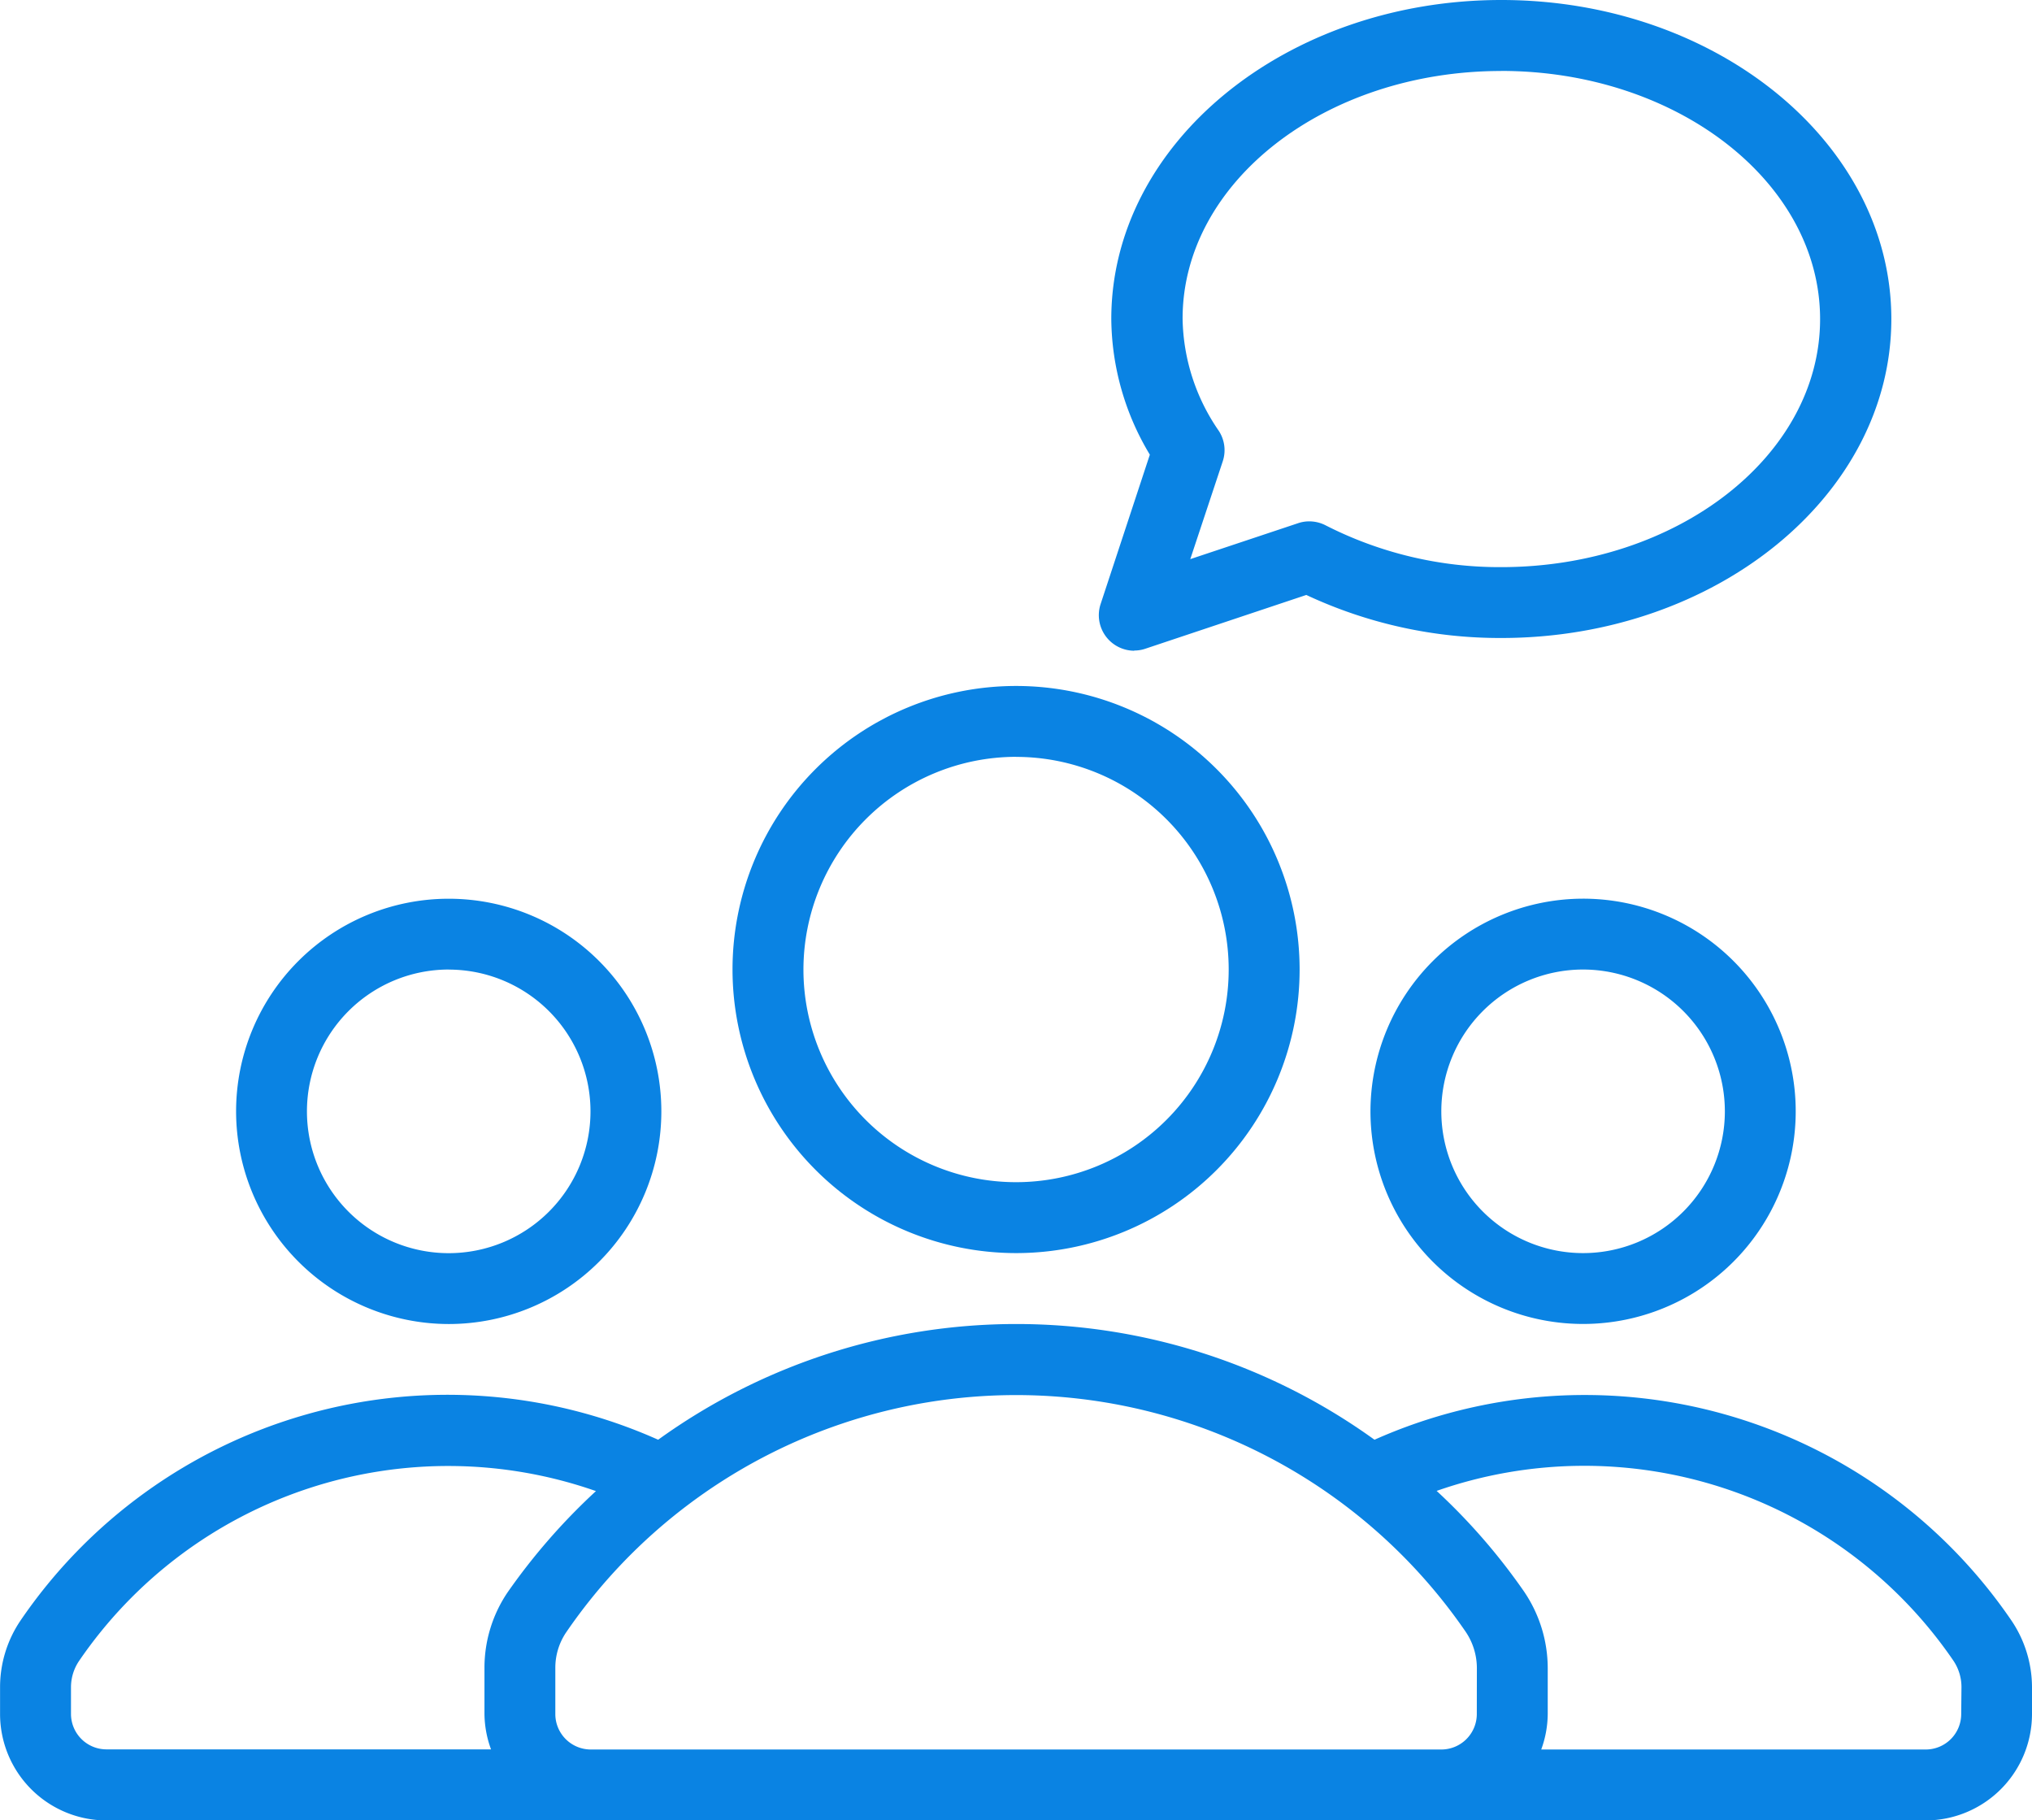 <svg xmlns="http://www.w3.org/2000/svg" width="31.26" height="28" viewBox="0 0 31.26 28"><defs><style>.a{fill:#0a83e3;}</style></defs><g transform="translate(-2.499 -2.823)"><path class="a" d="M17.195,21.224a4.362,4.362,0,1,0-4.362-4.362A4.366,4.366,0,0,0,17.195,21.224Zm0-7.633a3.271,3.271,0,1,1-3.271,3.271A3.276,3.276,0,0,1,17.195,13.59Z" transform="translate(0.935 0.875)"/><path class="a" d="M21.833,18.771A3.271,3.271,0,1,0,25.1,15.5,3.276,3.276,0,0,0,21.833,18.771Zm5.452,0A2.181,2.181,0,1,1,25.1,16.59,2.182,2.182,0,0,1,27.285,18.771Z" transform="translate(1.749 1.147)"/><path class="a" d="M33.444,26.063a7.945,7.945,0,0,0-9.8-2.783,9.418,9.418,0,0,0-11.02,0A7.947,7.947,0,0,0,2.81,26.068,1.826,1.826,0,0,0,2.5,27.085V27.5a1.638,1.638,0,0,0,1.636,1.636H32.124A1.638,1.638,0,0,0,33.759,27.5v-.413A1.837,1.837,0,0,0,33.444,26.063Zm-23.392,1.98H4.136a.546.546,0,0,1-.545-.545v-.412a.723.723,0,0,1,.122-.4,6.878,6.878,0,0,1,7.954-2.616,9.578,9.578,0,0,0-1.361,1.56,2.069,2.069,0,0,0-.354,1.158V27.5A1.618,1.618,0,0,0,10.053,28.043ZM25.218,27.5a.546.546,0,0,1-.545.545H11.587a.546.546,0,0,1-.545-.545v-.713a.972.972,0,0,1,.166-.543,8.389,8.389,0,0,1,13.834-.017,1,1,0,0,1,.177.561Zm7.452,0a.546.546,0,0,1-.545.545H26.209a1.617,1.617,0,0,0,.1-.545v-.713a2.1,2.1,0,0,0-.365-1.173A9.417,9.417,0,0,0,24.6,24.067a6.877,6.877,0,0,1,7.948,2.609.726.726,0,0,1,.126.408Z" transform="translate(0 1.69)"/><path class="a" d="M9.1,22.043a3.271,3.271,0,1,0-3.271-3.271A3.275,3.275,0,0,0,9.1,22.043Zm0-5.452a2.181,2.181,0,1,1-2.181,2.181A2.182,2.182,0,0,1,9.1,16.59Z" transform="translate(0.302 1.147)"/><path class="a" d="M18.545,12.83a.528.528,0,0,0,.172-.028l2.476-.827a7.019,7.019,0,0,0,3,.662c3.306,0,6-2.2,6-4.907s-2.691-4.907-6-4.907-6,2.2-6,4.907a4.1,4.1,0,0,0,.593,2.087l-.758,2.3a.547.547,0,0,0,.518.716Zm5.645-8.916c2.705,0,4.907,1.712,4.907,3.817s-2.2,3.816-4.907,3.816a5.885,5.885,0,0,1-2.7-.643.549.549,0,0,0-.251-.061.524.524,0,0,0-.172.028l-1.659.553.5-1.506a.543.543,0,0,0-.063-.47,3.111,3.111,0,0,1-.555-1.716C19.284,5.627,21.484,3.915,24.191,3.915Z" transform="translate(1.402)"/></g></svg>